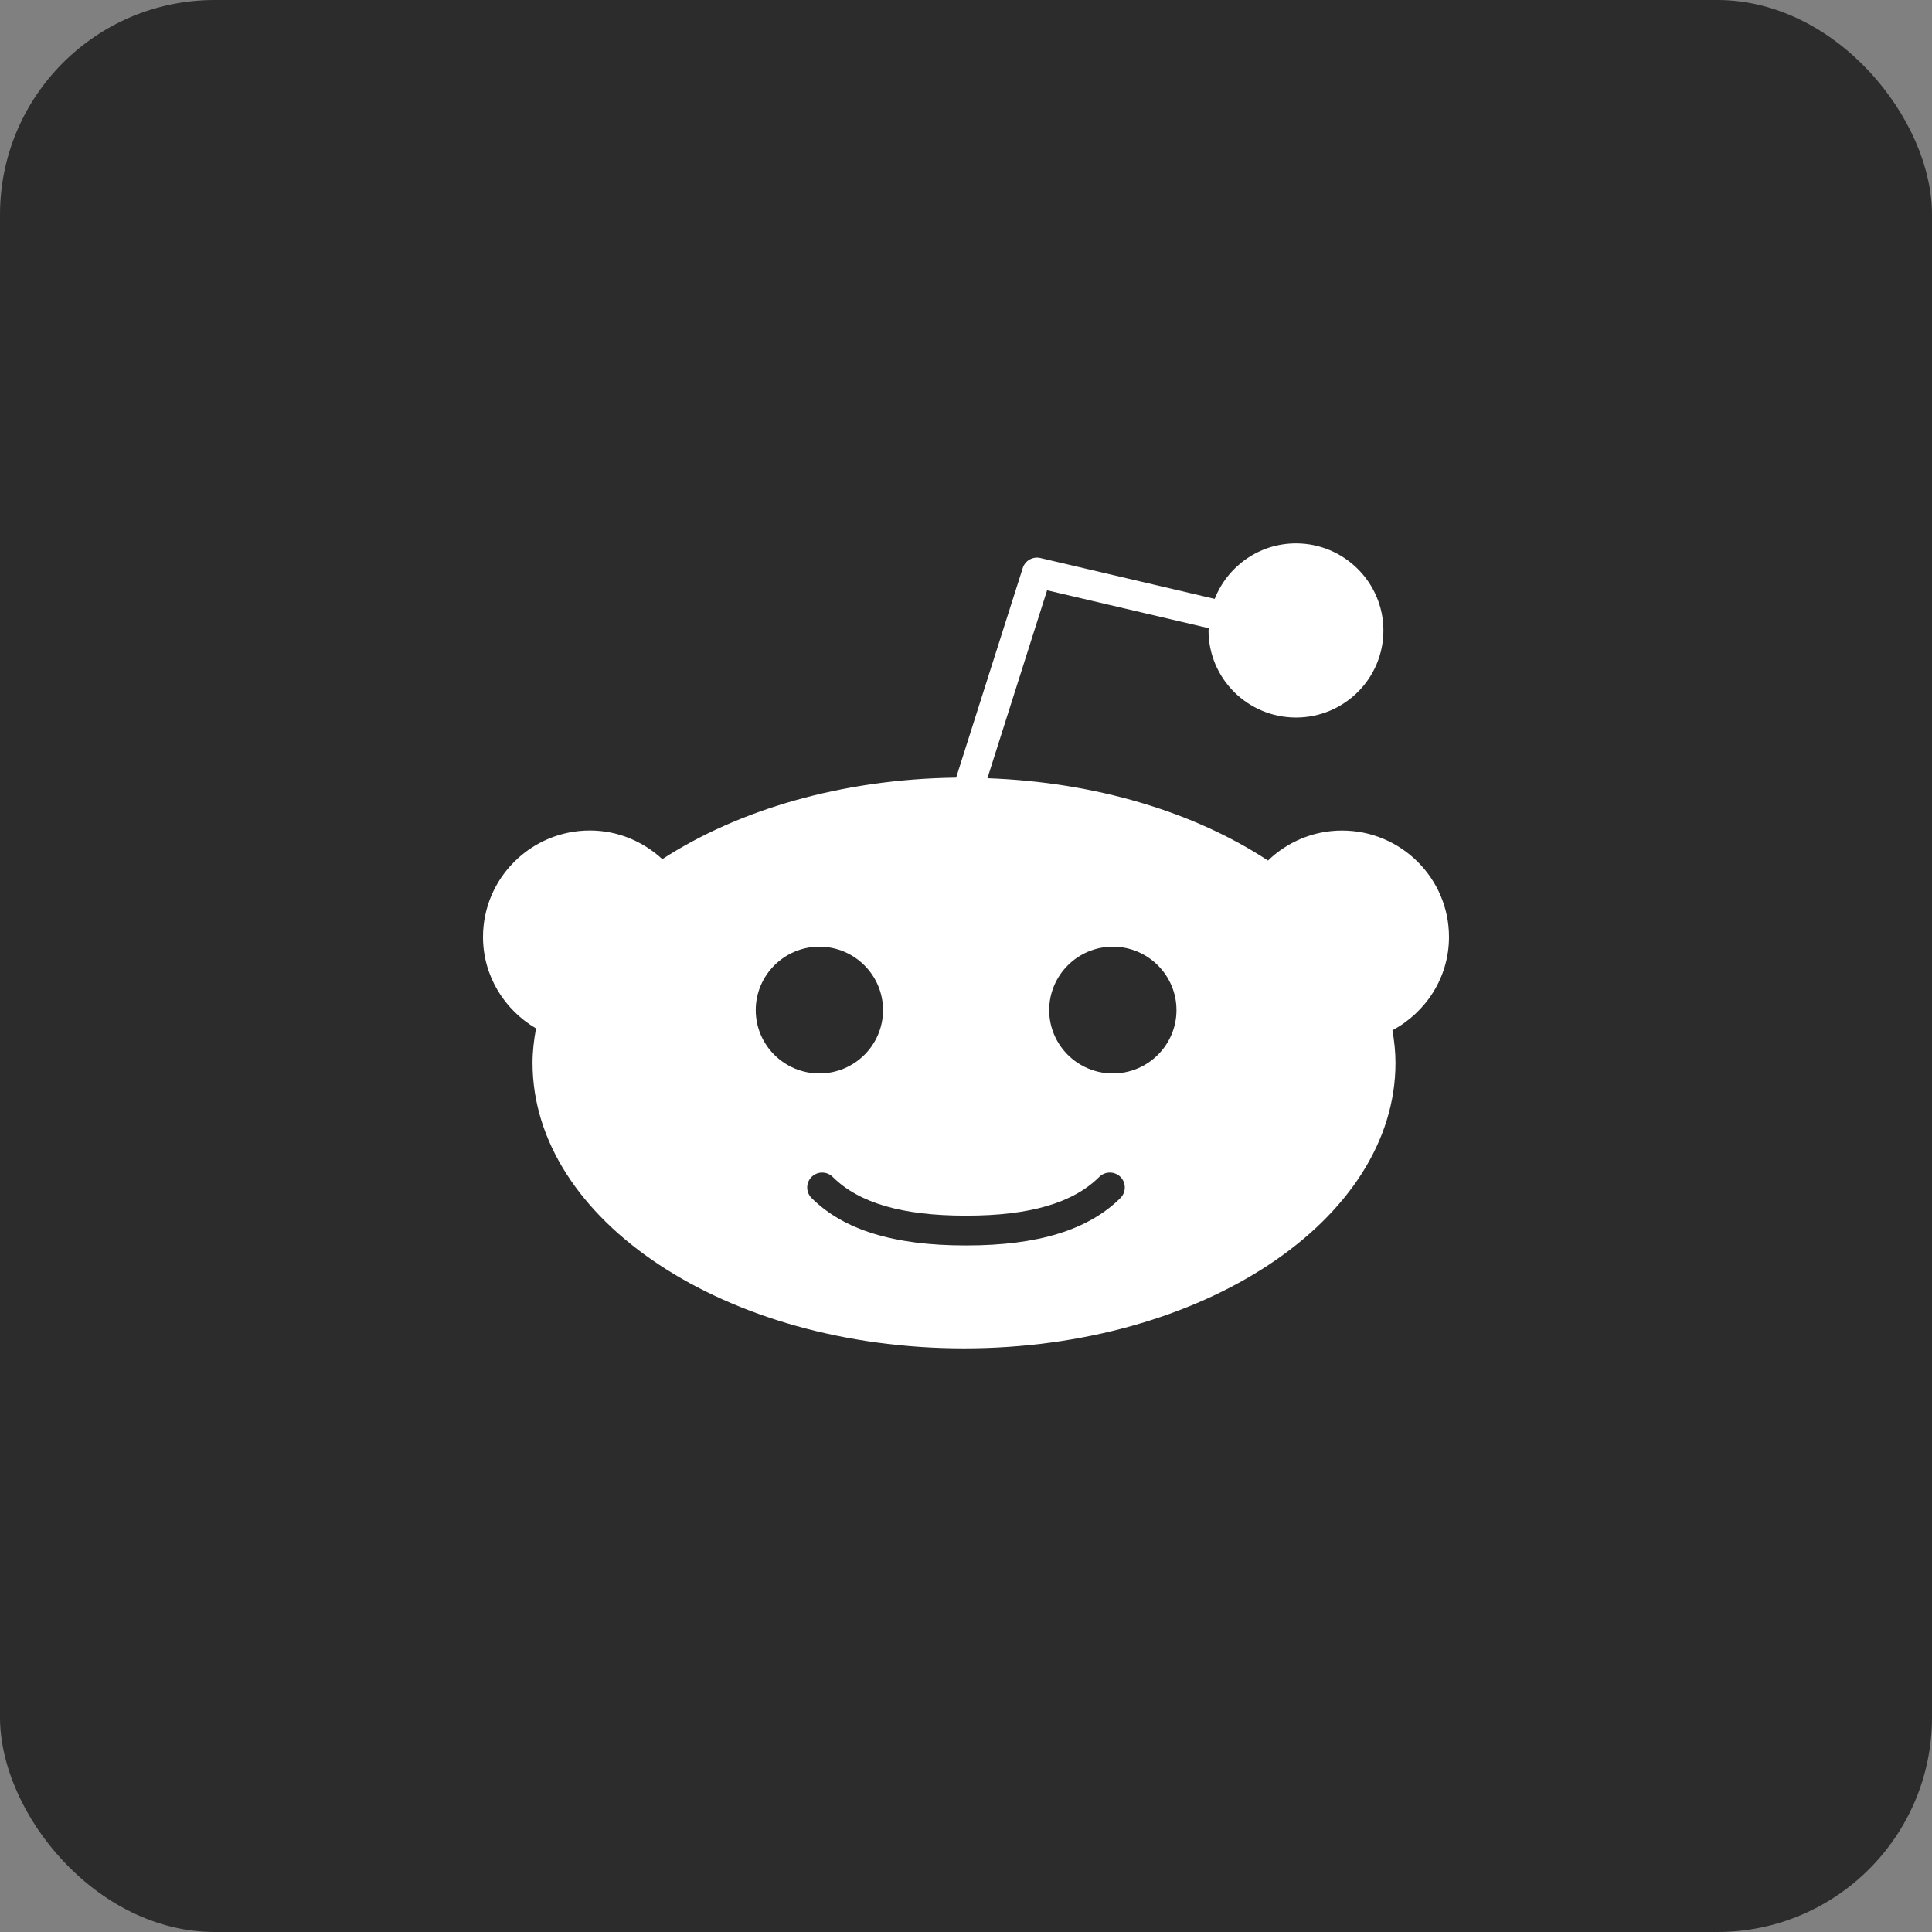 <svg width="36" height="36" viewBox="0 0 36 36" fill="none" xmlns="http://www.w3.org/2000/svg">
<rect x="0" y="0" width="36" height="36" fill="#808080" stroke="none"/>
<rect width="36" height="36" rx="4" fill="#2C2C2C"/>
<path d="M27 17.459C27 16.365 26.106 15.476 25.007 15.476C24.471 15.476 23.985 15.69 23.627 16.035C22.27 15.142 20.433 14.573 18.399 14.501L19.511 10.999L22.523 11.705L22.519 11.748C22.519 12.643 23.25 13.37 24.149 13.37C25.048 13.37 25.778 12.643 25.778 11.748C25.778 10.854 25.047 10.125 24.149 10.125C23.459 10.125 22.871 10.556 22.634 11.159L19.387 10.398C19.245 10.364 19.101 10.445 19.057 10.585L17.816 14.49C15.688 14.516 13.759 15.089 12.341 16.009C11.986 15.681 11.514 15.475 10.992 15.475C9.893 15.475 9 16.365 9 17.459C9 18.187 9.4 18.818 9.988 19.163C9.949 19.374 9.923 19.588 9.923 19.805C9.923 22.739 13.529 25.125 17.962 25.125C22.396 25.125 26.003 22.739 26.003 19.805C26.003 19.6 25.981 19.398 25.946 19.198C26.57 18.863 27 18.214 27 17.459ZM14.082 18.822C14.082 18.171 14.614 17.64 15.268 17.64C15.922 17.64 16.454 18.171 16.454 18.822C16.454 19.473 15.922 20.002 15.268 20.002C14.614 20.002 14.082 19.473 14.082 18.822ZM20.878 22.323C20.28 22.918 19.342 23.207 18.01 23.207L18 23.205L17.99 23.207C16.657 23.207 15.719 22.918 15.122 22.323C15.014 22.215 15.014 22.039 15.122 21.931C15.231 21.822 15.408 21.822 15.517 21.931C16.004 22.416 16.814 22.652 17.99 22.652L18 22.654L18.01 22.652C19.186 22.652 19.996 22.416 20.483 21.93C20.592 21.822 20.769 21.822 20.878 21.93C20.986 22.039 20.986 22.215 20.878 22.323ZM20.736 20.002C20.082 20.002 19.55 19.473 19.55 18.822C19.55 18.171 20.082 17.64 20.736 17.64C21.39 17.64 21.922 18.171 21.922 18.822C21.922 19.473 21.39 20.002 20.736 20.002Z" fill="white"/>
</svg>
